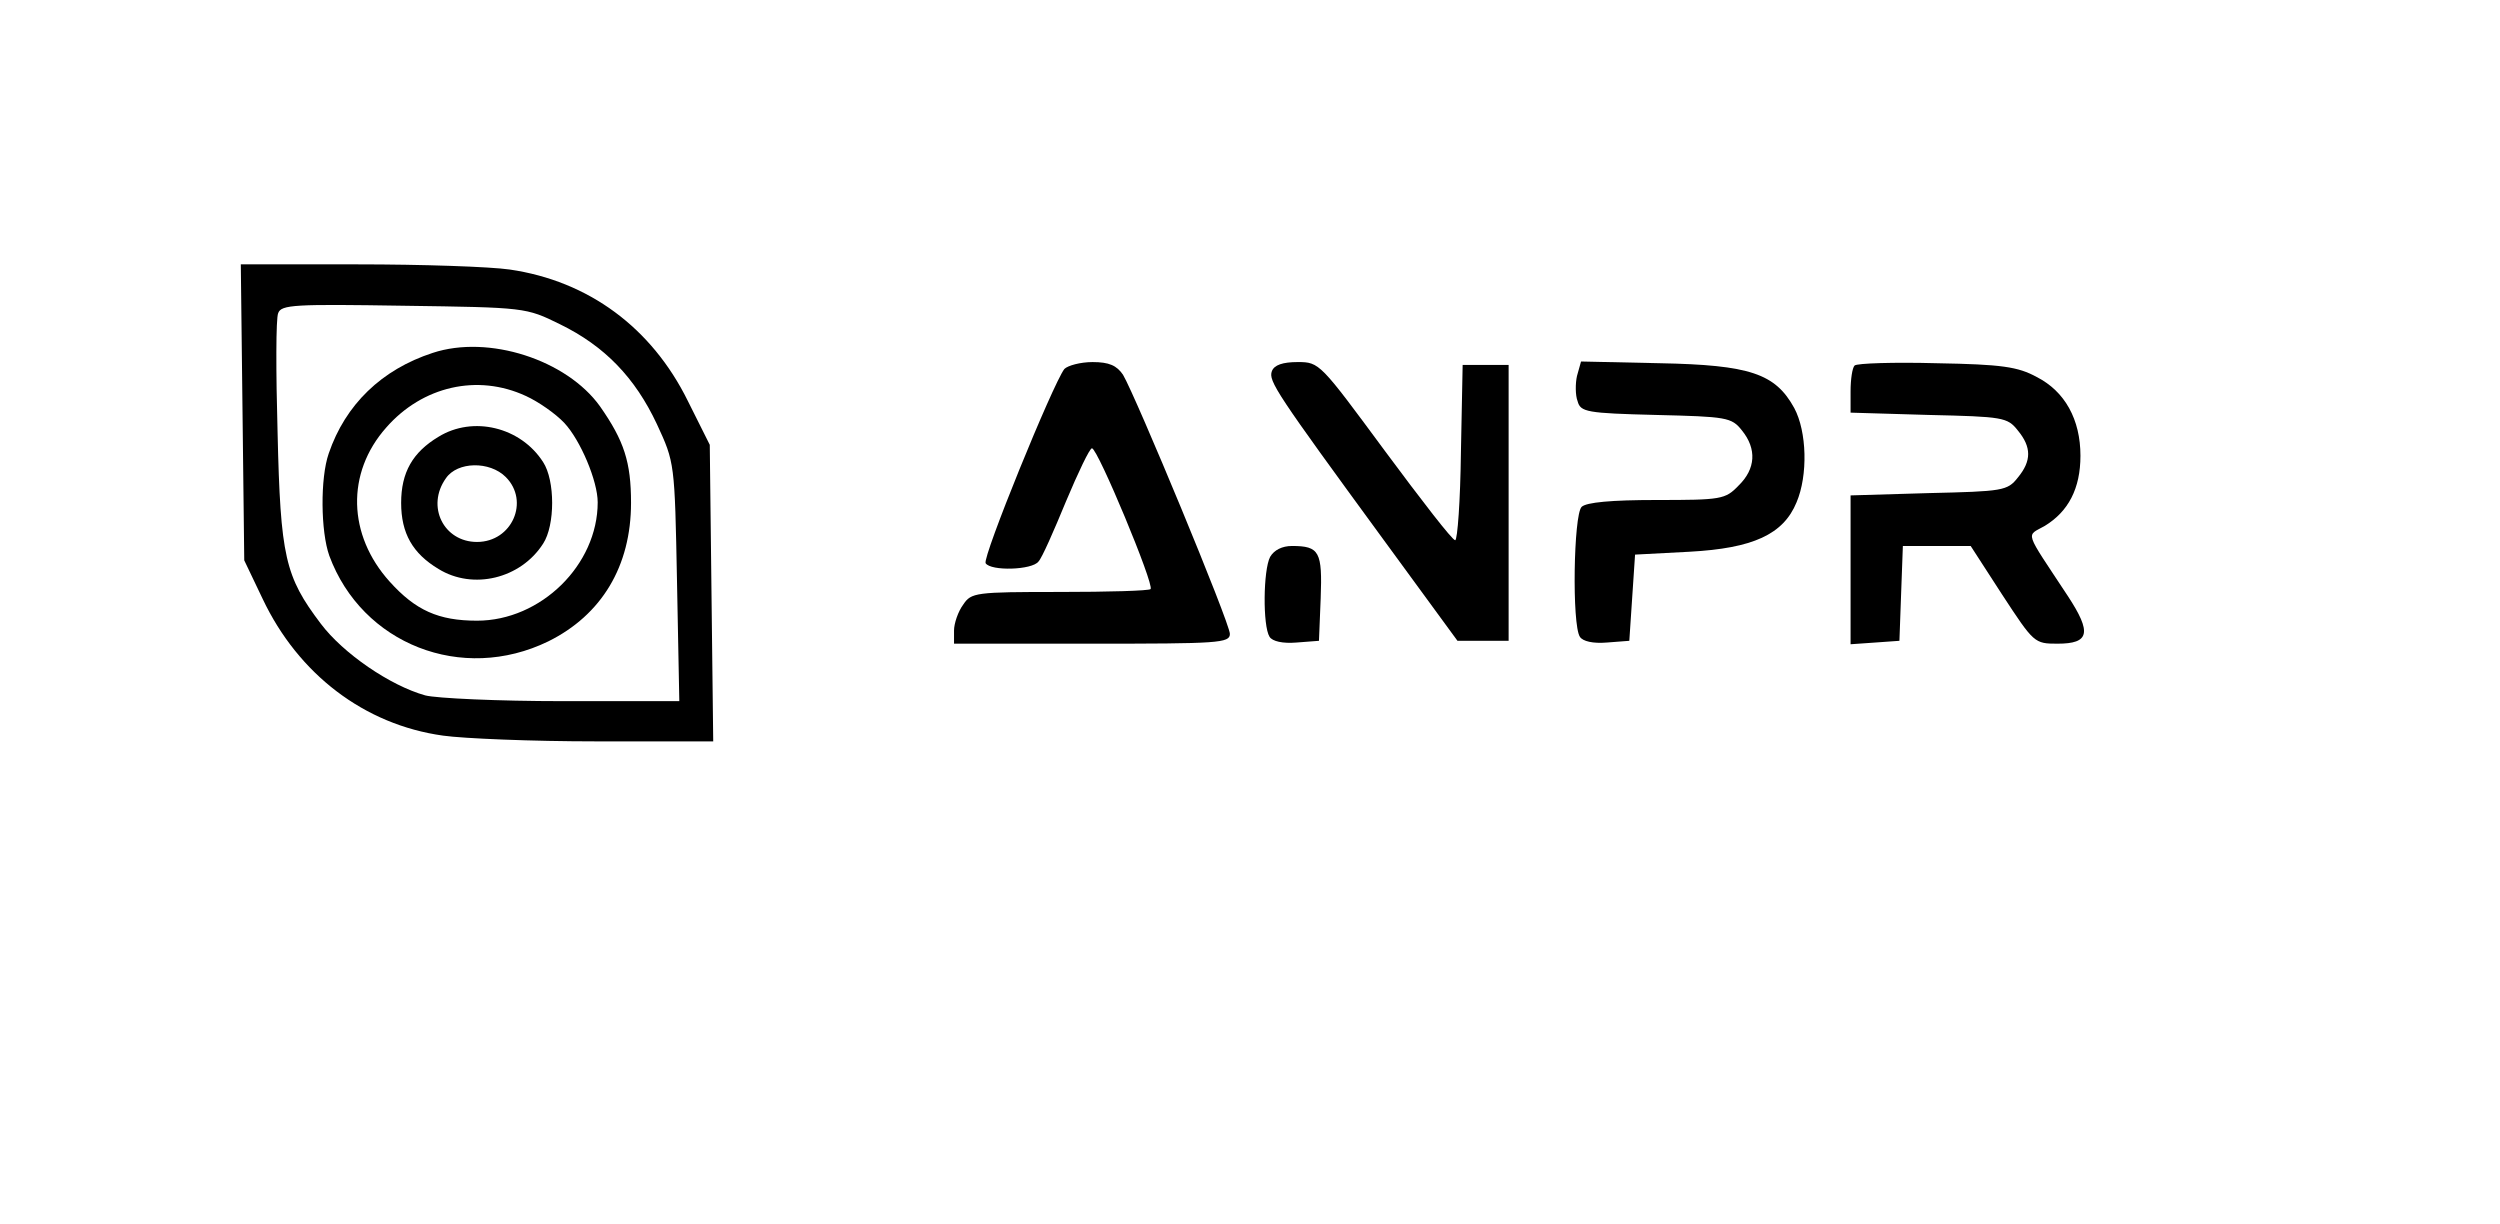 <?xml version="1.0" standalone="no"?>
<!DOCTYPE svg PUBLIC "-//W3C//DTD SVG 20010904//EN"
 "http://www.w3.org/TR/2001/REC-SVG-20010904/DTD/svg10.dtd">
<svg version="1.0" xmlns="http://www.w3.org/2000/svg"
 width="435pt" height="213pt" viewBox="0 0 435 213"
 preserveAspectRatio="xMidYMid meet">
<g transform="translate(0,213) scale(0.1,-0.1)"
fill="#000000" stroke="none">
<path d="M422 1413 l3 -258 32 -67 c62 -131 177 -219 314 -238 35 -5 155 -10
267 -10 l203 0 -3 258 -3 258 -38 76 c-63 128 -173 209 -310 229 -34 5 -153 9
-265 9 l-203 0 3 -257z m552 153 c78 -38 131 -93 169 -174 31 -67 31 -67 35
-274 l4 -208 -203 0 c-112 0 -220 5 -239 10 -61 17 -143 73 -182 125 -62 82
-70 116 -75 332 -3 106 -3 199 1 208 5 15 29 16 219 13 211 -3 212 -3 271 -32z"/>
<path d="M753 1516 c-89 -29 -152 -90 -181 -175 -15 -43 -14 -136 1 -178 57
-154 231 -222 381 -149 93 46 144 131 144 241 0 71 -12 108 -54 168 -58 81
-194 125 -291 93z m162 -75 c22 -10 52 -31 67 -47 28 -30 58 -101 58 -138 0
-109 -99 -206 -210 -206 -67 0 -107 18 -152 68 -73 81 -76 189 -6 268 63 72
159 94 243 55z"/>
<path d="M763 1370 c-45 -27 -65 -62 -65 -115 0 -53 20 -88 65 -115 60 -37
143 -17 182 44 21 32 21 110 0 142 -39 61 -122 81 -182 44z m117 -70 c42 -42
11 -113 -50 -113 -58 0 -89 62 -54 111 20 29 76 30 104 2z"/>
<path d="M1852 1488 c-20 -26 -143 -328 -137 -338 9 -14 81 -12 92 3 6 6 27
54 48 105 21 50 41 92 45 92 10 0 109 -238 102 -245 -3 -3 -74 -5 -158 -5
-147 0 -154 -1 -168 -22 -9 -12 -16 -33 -16 -45 l0 -23 240 0 c220 0 240 1
240 17 0 19 -164 414 -186 451 -11 16 -24 22 -53 22 -21 0 -43 -6 -49 -12z"/>
<path d="M2213 1484 c-6 -17 7 -37 195 -294 l128 -175 44 0 45 0 0 240 0 240
-40 0 -40 0 -3 -152 c-1 -84 -6 -153 -10 -153 -5 0 -59 70 -122 155 -113 153
-114 155 -152 155 -26 0 -41 -5 -45 -16z"/>
<path d="M2744 1476 c-3 -13 -3 -34 1 -44 5 -19 16 -21 136 -24 123 -3 132 -4
150 -27 26 -32 24 -67 -6 -96 -23 -24 -30 -25 -143 -25 -78 0 -122 -4 -130
-12 -14 -14 -17 -205 -3 -226 5 -8 23 -12 47 -10 l39 3 5 75 5 75 95 5 c110 6
163 30 186 86 20 47 18 123 -4 164 -33 60 -77 75 -234 78 l-137 3 -7 -25z"/>
<path d="M3227 1494 c-4 -4 -7 -24 -7 -45 l0 -37 136 -4 c129 -3 137 -4 155
-27 24 -29 24 -53 0 -82 -18 -23 -26 -24 -155 -27 l-136 -4 0 -130 0 -129 43
3 42 3 3 83 3 82 59 0 59 0 55 -85 c55 -84 56 -85 96 -85 56 0 60 19 18 83
-77 117 -73 103 -40 122 41 25 62 65 62 122 0 63 -27 112 -76 137 -33 18 -61
22 -174 24 -74 2 -139 0 -143 -4z"/>
<path d="M2210 1161 c-12 -23 -13 -120 -1 -139 5 -8 23 -12 47 -10 l39 3 3 74
c3 81 -2 91 -50 91 -17 0 -31 -7 -38 -19z"/>
</g>
</svg>
